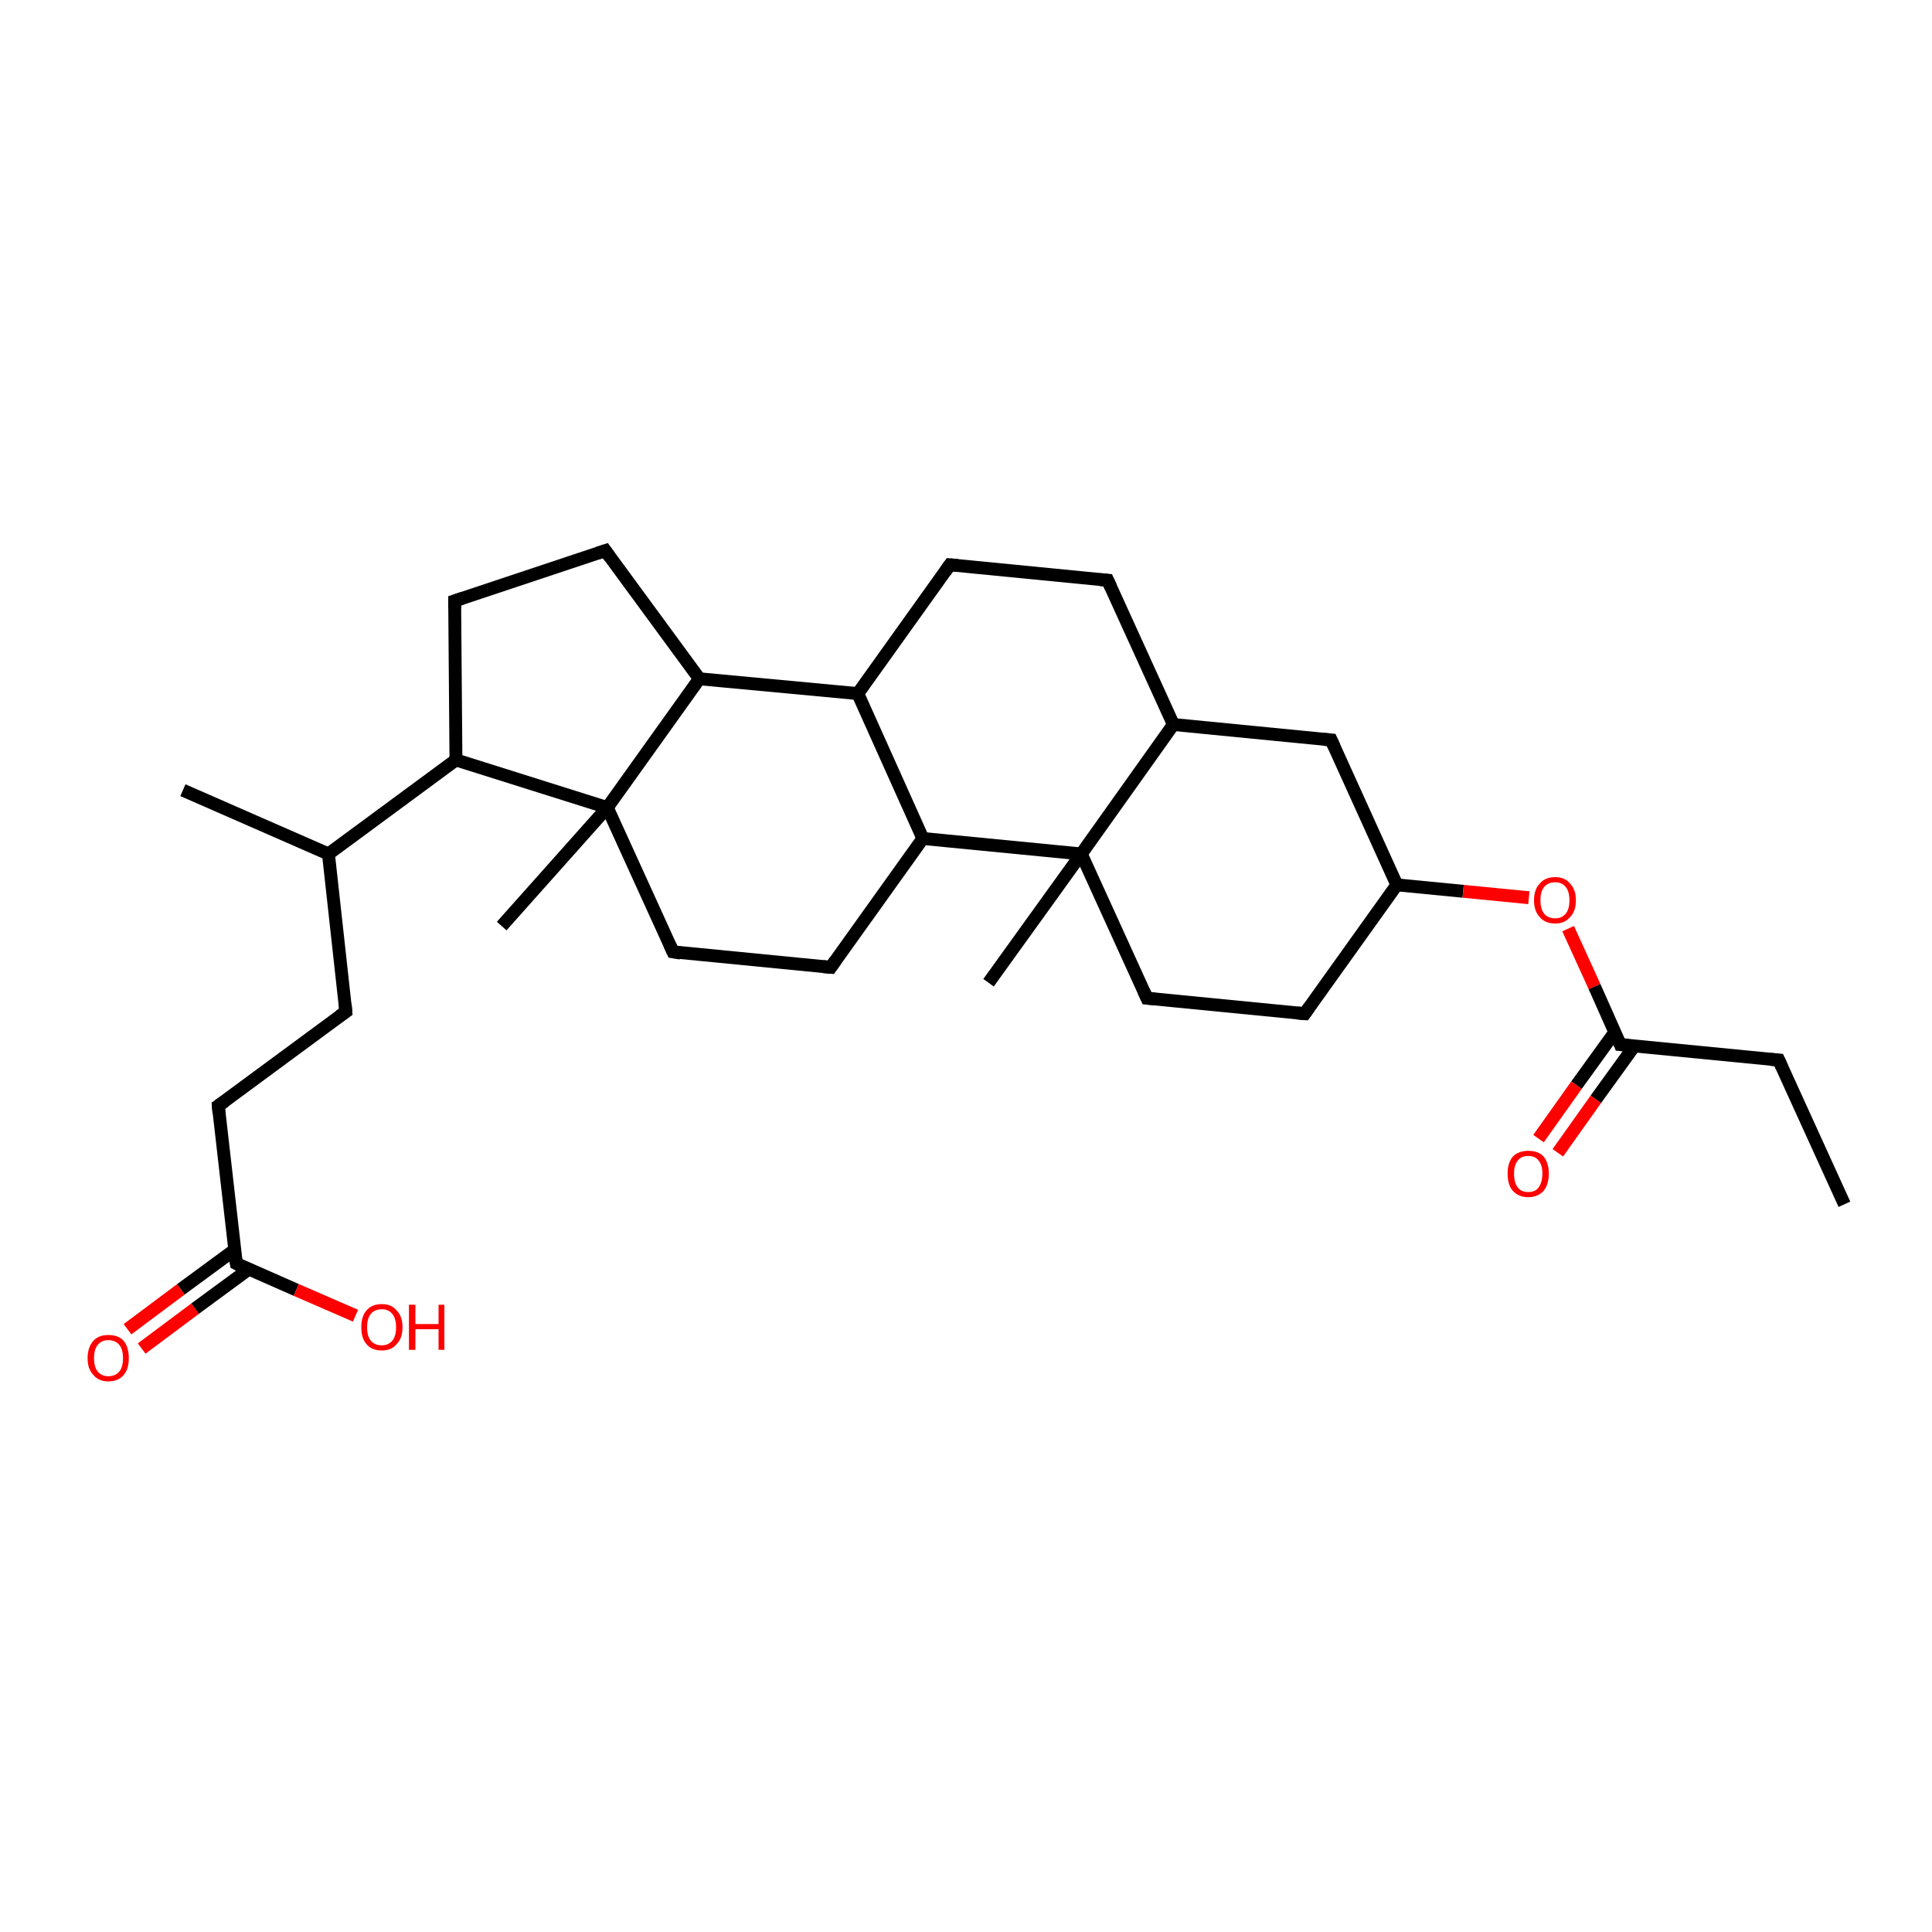 <?xml version='1.0' encoding='iso-8859-1'?>
<svg version='1.1' baseProfile='full'
              xmlns='http://www.w3.org/2000/svg'
                      xmlns:rdkit='http://www.rdkit.org/xml'
                      xmlns:xlink='http://www.w3.org/1999/xlink'
                  xml:space='preserve'
width='300px' height='300px' viewBox='0 0 300 300'>
<!-- END OF HEADER -->
<rect style='opacity:1.0;fill:#FFFFFF;stroke:none' width='300.0' height='300.0' x='0.0' y='0.0'> </rect>
<path class='bond-0 atom-0 atom-1' d='M 19.8,206.4 L 28.1,200.2' style='fill:none;fill-rule:evenodd;stroke:#FF0000;stroke-width:2.0px;stroke-linecap:butt;stroke-linejoin:miter;stroke-opacity:1' />
<path class='bond-0 atom-0 atom-1' d='M 28.1,200.2 L 36.4,194.1' style='fill:none;fill-rule:evenodd;stroke:#000000;stroke-width:2.0px;stroke-linecap:butt;stroke-linejoin:miter;stroke-opacity:1' />
<path class='bond-0 atom-0 atom-1' d='M 22.0,209.4 L 30.3,203.2' style='fill:none;fill-rule:evenodd;stroke:#FF0000;stroke-width:2.0px;stroke-linecap:butt;stroke-linejoin:miter;stroke-opacity:1' />
<path class='bond-0 atom-0 atom-1' d='M 30.3,203.2 L 38.6,197.1' style='fill:none;fill-rule:evenodd;stroke:#000000;stroke-width:2.0px;stroke-linecap:butt;stroke-linejoin:miter;stroke-opacity:1' />
<path class='bond-1 atom-1 atom-2' d='M 36.7,196.2 L 46.0,200.3' style='fill:none;fill-rule:evenodd;stroke:#000000;stroke-width:2.0px;stroke-linecap:butt;stroke-linejoin:miter;stroke-opacity:1' />
<path class='bond-1 atom-1 atom-2' d='M 46.0,200.3 L 55.2,204.3' style='fill:none;fill-rule:evenodd;stroke:#FF0000;stroke-width:2.0px;stroke-linecap:butt;stroke-linejoin:miter;stroke-opacity:1' />
<path class='bond-2 atom-1 atom-3' d='M 36.7,196.2 L 33.9,171.7' style='fill:none;fill-rule:evenodd;stroke:#000000;stroke-width:2.0px;stroke-linecap:butt;stroke-linejoin:miter;stroke-opacity:1' />
<path class='bond-3 atom-3 atom-4' d='M 33.9,171.7 L 53.7,157.1' style='fill:none;fill-rule:evenodd;stroke:#000000;stroke-width:2.0px;stroke-linecap:butt;stroke-linejoin:miter;stroke-opacity:1' />
<path class='bond-4 atom-4 atom-5' d='M 53.7,157.1 L 51.0,132.6' style='fill:none;fill-rule:evenodd;stroke:#000000;stroke-width:2.0px;stroke-linecap:butt;stroke-linejoin:miter;stroke-opacity:1' />
<path class='bond-5 atom-5 atom-6' d='M 51.0,132.6 L 70.8,118.0' style='fill:none;fill-rule:evenodd;stroke:#000000;stroke-width:2.0px;stroke-linecap:butt;stroke-linejoin:miter;stroke-opacity:1' />
<path class='bond-6 atom-6 atom-7' d='M 70.8,118.0 L 94.3,125.4' style='fill:none;fill-rule:evenodd;stroke:#000000;stroke-width:2.0px;stroke-linecap:butt;stroke-linejoin:miter;stroke-opacity:1' />
<path class='bond-7 atom-7 atom-8' d='M 94.3,125.4 L 108.6,105.4' style='fill:none;fill-rule:evenodd;stroke:#000000;stroke-width:2.0px;stroke-linecap:butt;stroke-linejoin:miter;stroke-opacity:1' />
<path class='bond-8 atom-8 atom-9' d='M 108.6,105.4 L 133.2,107.7' style='fill:none;fill-rule:evenodd;stroke:#000000;stroke-width:2.0px;stroke-linecap:butt;stroke-linejoin:miter;stroke-opacity:1' />
<path class='bond-9 atom-9 atom-10' d='M 133.2,107.7 L 143.3,130.2' style='fill:none;fill-rule:evenodd;stroke:#000000;stroke-width:2.0px;stroke-linecap:butt;stroke-linejoin:miter;stroke-opacity:1' />
<path class='bond-10 atom-10 atom-11' d='M 143.3,130.2 L 167.9,132.6' style='fill:none;fill-rule:evenodd;stroke:#000000;stroke-width:2.0px;stroke-linecap:butt;stroke-linejoin:miter;stroke-opacity:1' />
<path class='bond-11 atom-11 atom-12' d='M 167.9,132.6 L 178.1,155.0' style='fill:none;fill-rule:evenodd;stroke:#000000;stroke-width:2.0px;stroke-linecap:butt;stroke-linejoin:miter;stroke-opacity:1' />
<path class='bond-12 atom-12 atom-13' d='M 178.1,155.0 L 202.6,157.4' style='fill:none;fill-rule:evenodd;stroke:#000000;stroke-width:2.0px;stroke-linecap:butt;stroke-linejoin:miter;stroke-opacity:1' />
<path class='bond-13 atom-13 atom-14' d='M 202.6,157.4 L 216.9,137.4' style='fill:none;fill-rule:evenodd;stroke:#000000;stroke-width:2.0px;stroke-linecap:butt;stroke-linejoin:miter;stroke-opacity:1' />
<path class='bond-14 atom-14 atom-15' d='M 216.9,137.4 L 227.2,138.4' style='fill:none;fill-rule:evenodd;stroke:#000000;stroke-width:2.0px;stroke-linecap:butt;stroke-linejoin:miter;stroke-opacity:1' />
<path class='bond-14 atom-14 atom-15' d='M 227.2,138.4 L 237.4,139.4' style='fill:none;fill-rule:evenodd;stroke:#FF0000;stroke-width:2.0px;stroke-linecap:butt;stroke-linejoin:miter;stroke-opacity:1' />
<path class='bond-15 atom-15 atom-16' d='M 243.5,144.2 L 247.6,153.2' style='fill:none;fill-rule:evenodd;stroke:#FF0000;stroke-width:2.0px;stroke-linecap:butt;stroke-linejoin:miter;stroke-opacity:1' />
<path class='bond-15 atom-15 atom-16' d='M 247.6,153.2 L 251.6,162.2' style='fill:none;fill-rule:evenodd;stroke:#000000;stroke-width:2.0px;stroke-linecap:butt;stroke-linejoin:miter;stroke-opacity:1' />
<path class='bond-16 atom-16 atom-17' d='M 250.8,160.2 L 244.8,168.5' style='fill:none;fill-rule:evenodd;stroke:#000000;stroke-width:2.0px;stroke-linecap:butt;stroke-linejoin:miter;stroke-opacity:1' />
<path class='bond-16 atom-16 atom-17' d='M 244.8,168.5 L 238.9,176.8' style='fill:none;fill-rule:evenodd;stroke:#FF0000;stroke-width:2.0px;stroke-linecap:butt;stroke-linejoin:miter;stroke-opacity:1' />
<path class='bond-16 atom-16 atom-17' d='M 253.8,162.4 L 247.8,170.7' style='fill:none;fill-rule:evenodd;stroke:#000000;stroke-width:2.0px;stroke-linecap:butt;stroke-linejoin:miter;stroke-opacity:1' />
<path class='bond-16 atom-16 atom-17' d='M 247.8,170.7 L 241.9,179.0' style='fill:none;fill-rule:evenodd;stroke:#FF0000;stroke-width:2.0px;stroke-linecap:butt;stroke-linejoin:miter;stroke-opacity:1' />
<path class='bond-17 atom-16 atom-18' d='M 251.6,162.2 L 276.2,164.6' style='fill:none;fill-rule:evenodd;stroke:#000000;stroke-width:2.0px;stroke-linecap:butt;stroke-linejoin:miter;stroke-opacity:1' />
<path class='bond-18 atom-18 atom-19' d='M 276.2,164.6 L 286.4,187.0' style='fill:none;fill-rule:evenodd;stroke:#000000;stroke-width:2.0px;stroke-linecap:butt;stroke-linejoin:miter;stroke-opacity:1' />
<path class='bond-19 atom-14 atom-20' d='M 216.9,137.4 L 206.7,114.9' style='fill:none;fill-rule:evenodd;stroke:#000000;stroke-width:2.0px;stroke-linecap:butt;stroke-linejoin:miter;stroke-opacity:1' />
<path class='bond-20 atom-20 atom-21' d='M 206.7,114.9 L 182.2,112.5' style='fill:none;fill-rule:evenodd;stroke:#000000;stroke-width:2.0px;stroke-linecap:butt;stroke-linejoin:miter;stroke-opacity:1' />
<path class='bond-21 atom-21 atom-22' d='M 182.2,112.5 L 172.0,90.1' style='fill:none;fill-rule:evenodd;stroke:#000000;stroke-width:2.0px;stroke-linecap:butt;stroke-linejoin:miter;stroke-opacity:1' />
<path class='bond-22 atom-22 atom-23' d='M 172.0,90.1 L 147.5,87.7' style='fill:none;fill-rule:evenodd;stroke:#000000;stroke-width:2.0px;stroke-linecap:butt;stroke-linejoin:miter;stroke-opacity:1' />
<path class='bond-23 atom-11 atom-24' d='M 167.9,132.6 L 153.5,152.6' style='fill:none;fill-rule:evenodd;stroke:#000000;stroke-width:2.0px;stroke-linecap:butt;stroke-linejoin:miter;stroke-opacity:1' />
<path class='bond-24 atom-10 atom-25' d='M 143.3,130.2 L 129.0,150.2' style='fill:none;fill-rule:evenodd;stroke:#000000;stroke-width:2.0px;stroke-linecap:butt;stroke-linejoin:miter;stroke-opacity:1' />
<path class='bond-25 atom-25 atom-26' d='M 129.0,150.2 L 104.5,147.8' style='fill:none;fill-rule:evenodd;stroke:#000000;stroke-width:2.0px;stroke-linecap:butt;stroke-linejoin:miter;stroke-opacity:1' />
<path class='bond-26 atom-8 atom-27' d='M 108.6,105.4 L 94.0,85.5' style='fill:none;fill-rule:evenodd;stroke:#000000;stroke-width:2.0px;stroke-linecap:butt;stroke-linejoin:miter;stroke-opacity:1' />
<path class='bond-27 atom-27 atom-28' d='M 94.0,85.5 L 70.6,93.3' style='fill:none;fill-rule:evenodd;stroke:#000000;stroke-width:2.0px;stroke-linecap:butt;stroke-linejoin:miter;stroke-opacity:1' />
<path class='bond-28 atom-7 atom-29' d='M 94.3,125.4 L 77.9,143.8' style='fill:none;fill-rule:evenodd;stroke:#000000;stroke-width:2.0px;stroke-linecap:butt;stroke-linejoin:miter;stroke-opacity:1' />
<path class='bond-29 atom-5 atom-30' d='M 51.0,132.6 L 28.4,122.7' style='fill:none;fill-rule:evenodd;stroke:#000000;stroke-width:2.0px;stroke-linecap:butt;stroke-linejoin:miter;stroke-opacity:1' />
<path class='bond-30 atom-21 atom-11' d='M 182.2,112.5 L 167.9,132.6' style='fill:none;fill-rule:evenodd;stroke:#000000;stroke-width:2.0px;stroke-linecap:butt;stroke-linejoin:miter;stroke-opacity:1' />
<path class='bond-31 atom-23 atom-9' d='M 147.5,87.7 L 133.2,107.7' style='fill:none;fill-rule:evenodd;stroke:#000000;stroke-width:2.0px;stroke-linecap:butt;stroke-linejoin:miter;stroke-opacity:1' />
<path class='bond-32 atom-26 atom-7' d='M 104.5,147.8 L 94.3,125.4' style='fill:none;fill-rule:evenodd;stroke:#000000;stroke-width:2.0px;stroke-linecap:butt;stroke-linejoin:miter;stroke-opacity:1' />
<path class='bond-33 atom-28 atom-6' d='M 70.6,93.3 L 70.8,118.0' style='fill:none;fill-rule:evenodd;stroke:#000000;stroke-width:2.0px;stroke-linecap:butt;stroke-linejoin:miter;stroke-opacity:1' />
<path d='M 37.1,196.4 L 36.7,196.2 L 36.5,195.0' style='fill:none;stroke:#000000;stroke-width:2.0px;stroke-linecap:butt;stroke-linejoin:miter;stroke-opacity:1;' />
<path d='M 34.0,172.9 L 33.9,171.7 L 34.9,171.0' style='fill:none;stroke:#000000;stroke-width:2.0px;stroke-linecap:butt;stroke-linejoin:miter;stroke-opacity:1;' />
<path d='M 52.7,157.8 L 53.7,157.1 L 53.6,155.9' style='fill:none;stroke:#000000;stroke-width:2.0px;stroke-linecap:butt;stroke-linejoin:miter;stroke-opacity:1;' />
<path d='M 177.6,153.9 L 178.1,155.0 L 179.3,155.1' style='fill:none;stroke:#000000;stroke-width:2.0px;stroke-linecap:butt;stroke-linejoin:miter;stroke-opacity:1;' />
<path d='M 201.4,157.3 L 202.6,157.4 L 203.3,156.4' style='fill:none;stroke:#000000;stroke-width:2.0px;stroke-linecap:butt;stroke-linejoin:miter;stroke-opacity:1;' />
<path d='M 251.4,161.7 L 251.6,162.2 L 252.9,162.3' style='fill:none;stroke:#000000;stroke-width:2.0px;stroke-linecap:butt;stroke-linejoin:miter;stroke-opacity:1;' />
<path d='M 274.9,164.5 L 276.2,164.6 L 276.7,165.7' style='fill:none;stroke:#000000;stroke-width:2.0px;stroke-linecap:butt;stroke-linejoin:miter;stroke-opacity:1;' />
<path d='M 207.2,116.0 L 206.7,114.9 L 205.5,114.8' style='fill:none;stroke:#000000;stroke-width:2.0px;stroke-linecap:butt;stroke-linejoin:miter;stroke-opacity:1;' />
<path d='M 172.5,91.2 L 172.0,90.1 L 170.8,90.0' style='fill:none;stroke:#000000;stroke-width:2.0px;stroke-linecap:butt;stroke-linejoin:miter;stroke-opacity:1;' />
<path d='M 148.7,87.8 L 147.5,87.7 L 146.8,88.7' style='fill:none;stroke:#000000;stroke-width:2.0px;stroke-linecap:butt;stroke-linejoin:miter;stroke-opacity:1;' />
<path d='M 129.7,149.2 L 129.0,150.2 L 127.8,150.1' style='fill:none;stroke:#000000;stroke-width:2.0px;stroke-linecap:butt;stroke-linejoin:miter;stroke-opacity:1;' />
<path d='M 105.7,148.0 L 104.5,147.8 L 104.0,146.7' style='fill:none;stroke:#000000;stroke-width:2.0px;stroke-linecap:butt;stroke-linejoin:miter;stroke-opacity:1;' />
<path d='M 94.7,86.5 L 94.0,85.5 L 92.8,85.9' style='fill:none;stroke:#000000;stroke-width:2.0px;stroke-linecap:butt;stroke-linejoin:miter;stroke-opacity:1;' />
<path d='M 71.8,92.9 L 70.6,93.3 L 70.6,94.5' style='fill:none;stroke:#000000;stroke-width:2.0px;stroke-linecap:butt;stroke-linejoin:miter;stroke-opacity:1;' />
<path class='atom-0' d='M 13.6 210.9
Q 13.6 209.2, 14.5 208.2
Q 15.3 207.3, 16.8 207.3
Q 18.4 207.3, 19.2 208.2
Q 20.0 209.2, 20.0 210.9
Q 20.0 212.6, 19.2 213.5
Q 18.4 214.5, 16.8 214.5
Q 15.3 214.5, 14.5 213.5
Q 13.6 212.6, 13.6 210.9
M 16.8 213.7
Q 17.9 213.7, 18.5 213.0
Q 19.1 212.3, 19.1 210.9
Q 19.1 209.5, 18.5 208.8
Q 17.9 208.1, 16.8 208.1
Q 15.8 208.1, 15.2 208.8
Q 14.6 209.5, 14.6 210.9
Q 14.6 212.3, 15.2 213.0
Q 15.8 213.7, 16.8 213.7
' fill='#FF0000'/>
<path class='atom-2' d='M 56.1 206.1
Q 56.1 204.4, 56.9 203.5
Q 57.7 202.5, 59.3 202.5
Q 60.8 202.5, 61.6 203.5
Q 62.5 204.4, 62.5 206.1
Q 62.5 207.8, 61.6 208.7
Q 60.8 209.7, 59.3 209.7
Q 57.7 209.7, 56.9 208.7
Q 56.1 207.8, 56.1 206.1
M 59.3 208.9
Q 60.3 208.9, 60.9 208.2
Q 61.5 207.5, 61.5 206.1
Q 61.5 204.7, 60.9 204.0
Q 60.3 203.3, 59.3 203.3
Q 58.2 203.3, 57.6 204.0
Q 57.0 204.7, 57.0 206.1
Q 57.0 207.5, 57.6 208.2
Q 58.2 208.9, 59.3 208.9
' fill='#FF0000'/>
<path class='atom-2' d='M 63.5 202.6
L 64.5 202.6
L 64.5 205.6
L 68.1 205.6
L 68.1 202.6
L 69.0 202.6
L 69.0 209.6
L 68.1 209.6
L 68.1 206.4
L 64.5 206.4
L 64.5 209.6
L 63.5 209.6
L 63.5 202.6
' fill='#FF0000'/>
<path class='atom-15' d='M 238.2 139.8
Q 238.2 138.1, 239.1 137.2
Q 239.9 136.2, 241.5 136.2
Q 243.0 136.2, 243.8 137.2
Q 244.7 138.1, 244.7 139.8
Q 244.7 141.5, 243.8 142.4
Q 243.0 143.4, 241.5 143.4
Q 239.9 143.4, 239.1 142.4
Q 238.2 141.5, 238.2 139.8
M 241.5 142.6
Q 242.5 142.6, 243.1 141.9
Q 243.7 141.2, 243.7 139.8
Q 243.7 138.4, 243.1 137.7
Q 242.5 137.0, 241.5 137.0
Q 240.4 137.0, 239.8 137.7
Q 239.2 138.4, 239.2 139.8
Q 239.2 141.2, 239.8 141.9
Q 240.4 142.6, 241.5 142.6
' fill='#FF0000'/>
<path class='atom-17' d='M 234.1 182.2
Q 234.1 180.6, 234.9 179.6
Q 235.8 178.7, 237.3 178.7
Q 238.9 178.7, 239.7 179.6
Q 240.5 180.6, 240.5 182.2
Q 240.5 183.9, 239.7 184.9
Q 238.8 185.9, 237.3 185.9
Q 235.8 185.9, 234.9 184.9
Q 234.1 184.0, 234.1 182.2
M 237.3 185.1
Q 238.4 185.1, 238.9 184.4
Q 239.5 183.6, 239.5 182.2
Q 239.5 180.9, 238.9 180.2
Q 238.4 179.5, 237.3 179.5
Q 236.2 179.5, 235.7 180.2
Q 235.1 180.9, 235.1 182.2
Q 235.1 183.7, 235.7 184.4
Q 236.2 185.1, 237.3 185.1
' fill='#FF0000'/>
</svg>
